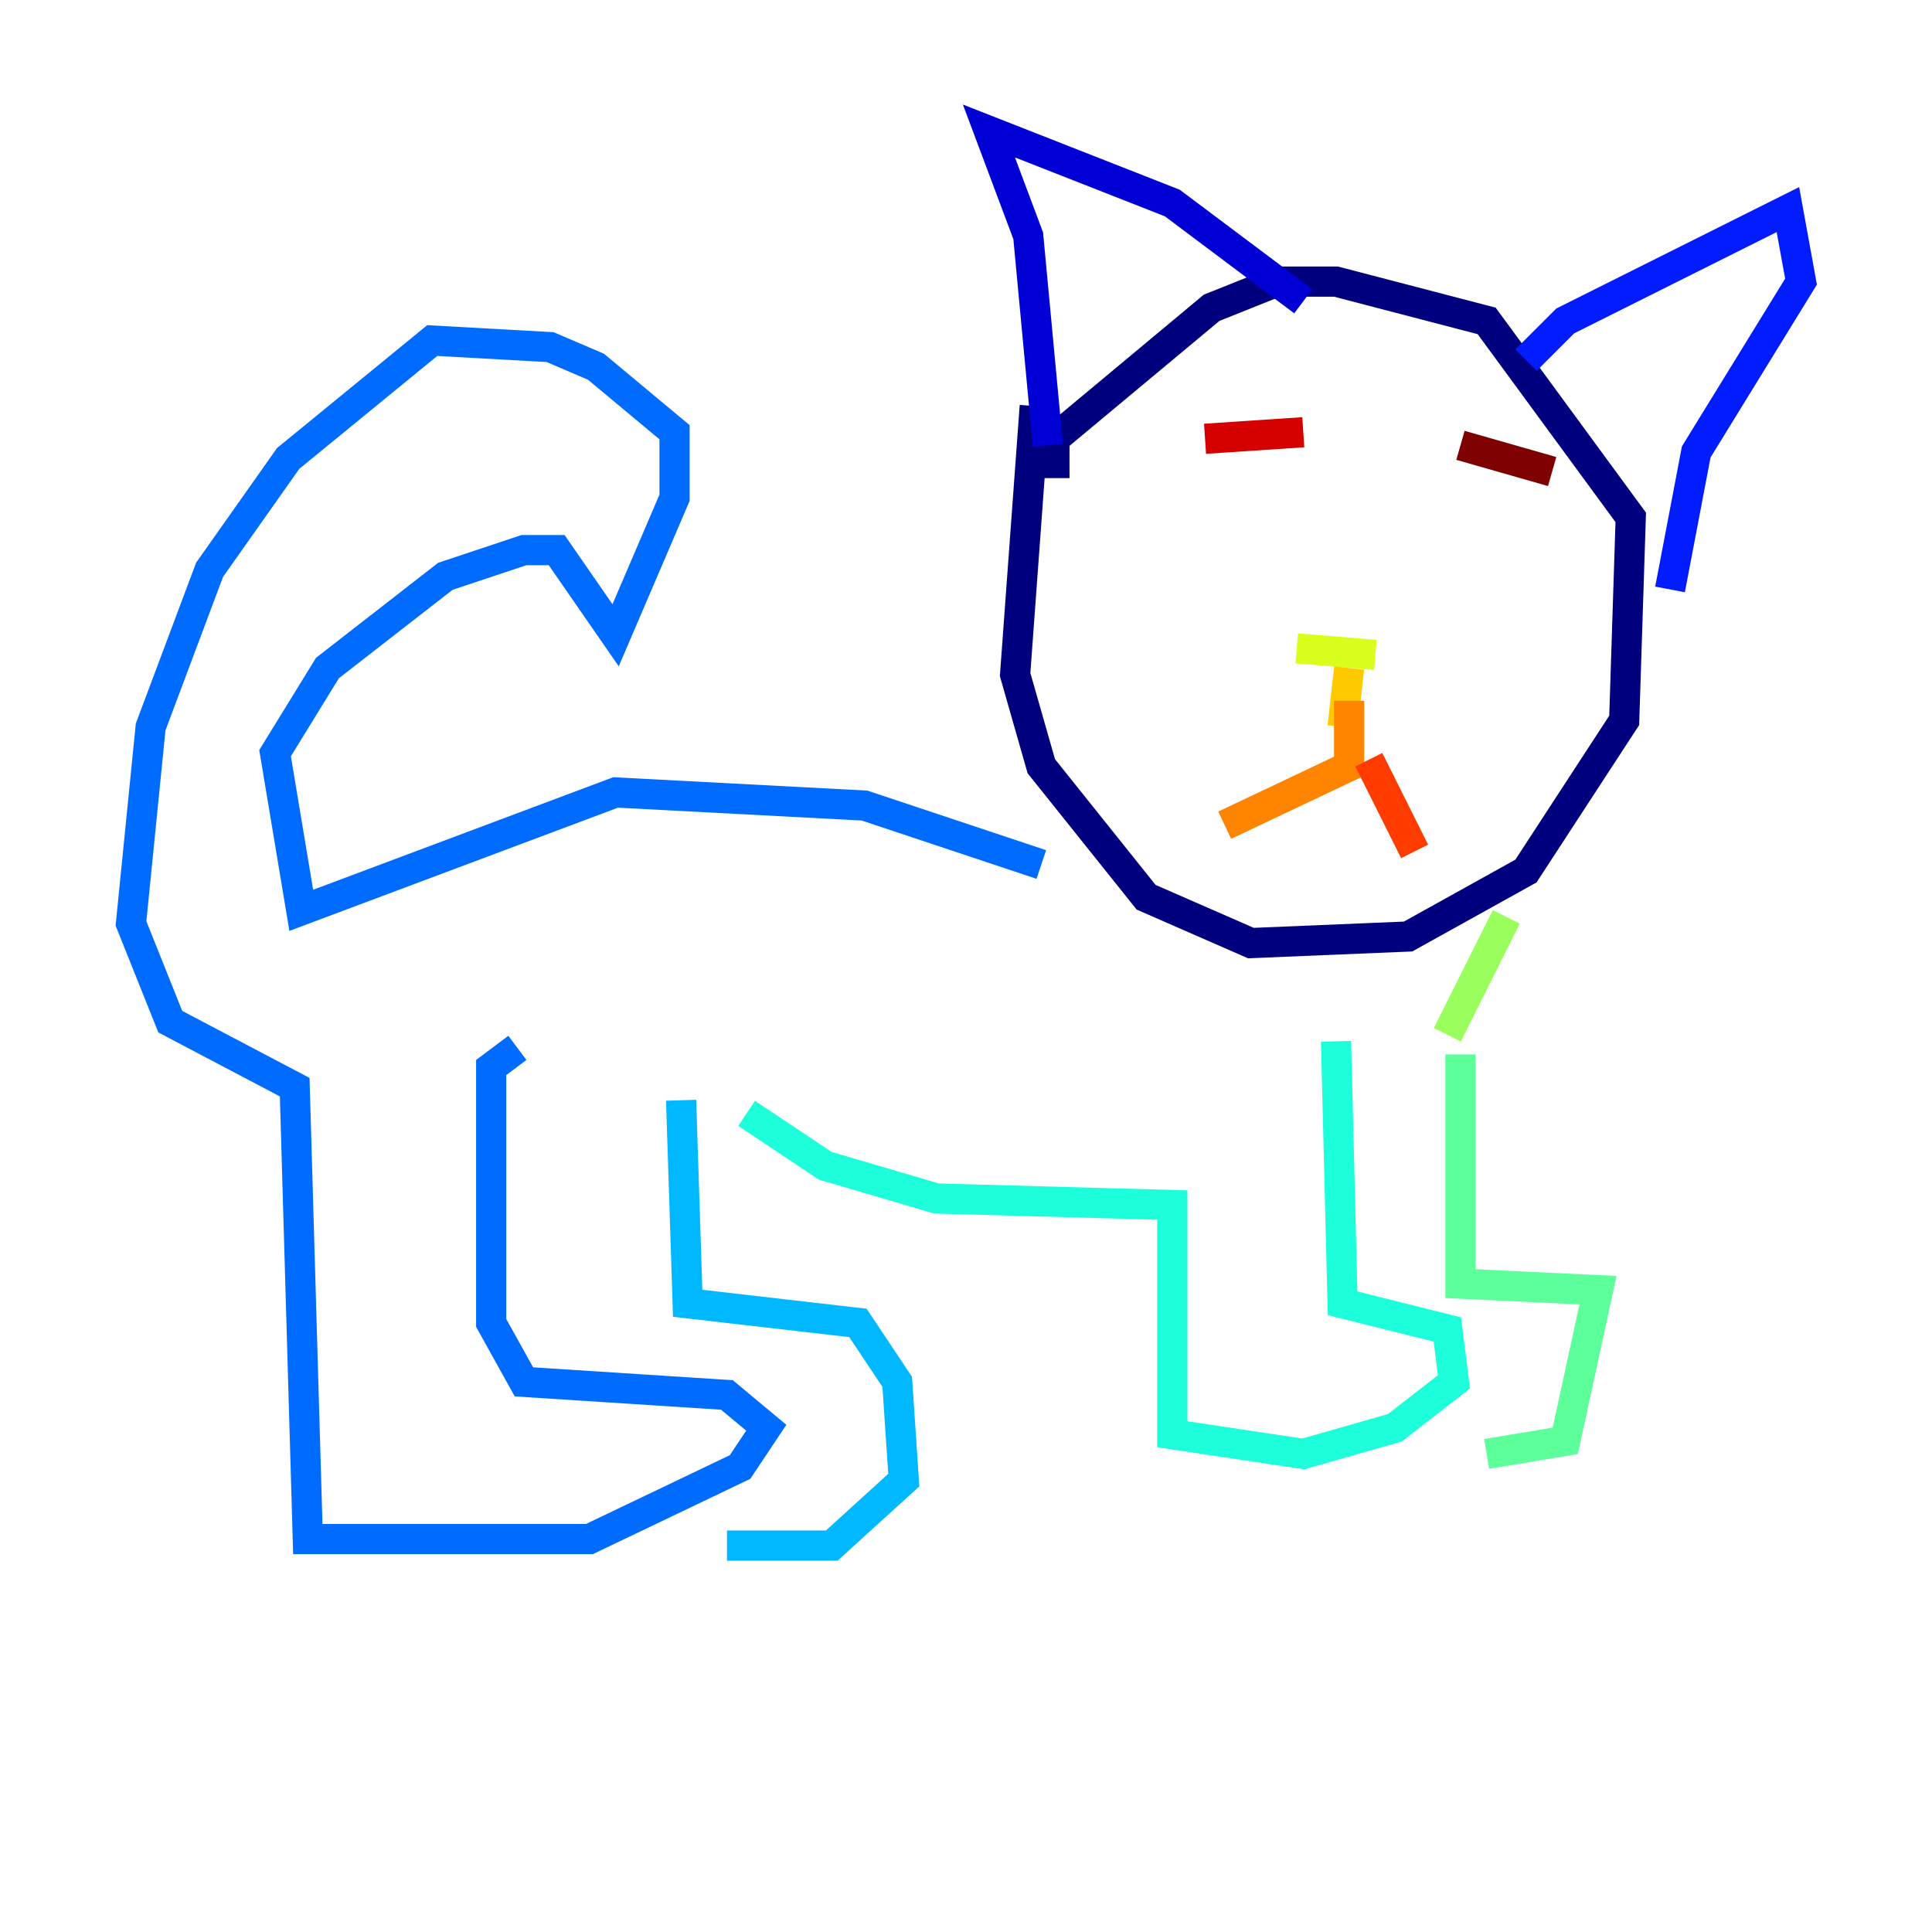 <?xml version="1.0" encoding="utf-8" ?>
<svg baseProfile="tiny" height="128" version="1.2" viewBox="0,0,128,128" width="128" xmlns="http://www.w3.org/2000/svg" xmlns:ev="http://www.w3.org/2001/xml-events" xmlns:xlink="http://www.w3.org/1999/xlink"><defs /><polyline fill="none" points="68.556,26.902 67.254,44.691 68.99,50.766 75.932,59.444 82.875,62.481 93.288,62.047 101.098,57.709 107.607,47.729 108.041,34.278 98.495,21.261 88.515,18.658 84.61,18.658 80.271,20.393 69.858,29.071 69.858,31.675" stroke="#00007f" stroke-width="2" /><polyline fill="none" points="69.424,29.505 68.122,15.62 65.519,8.678 77.668,13.451 86.346,19.959" stroke="#0000d5" stroke-width="2" /><polyline fill="none" points="101.098,23.864 103.702,21.261 118.454,13.885 119.322,18.658 112.38,29.939 110.644,39.051" stroke="#001cff" stroke-width="2" /><polyline fill="none" points="68.99,57.275 57.275,53.37 40.786,52.502 19.959,60.312 18.224,49.898 21.695,44.258 29.505,38.183 34.712,36.447 36.881,36.447 40.786,42.088 44.691,32.976 44.691,28.637 39.485,24.298 36.447,22.997 28.637,22.563 19.091,30.373 13.885,37.749 9.98,48.163 8.678,61.18 11.281,67.688 19.525,72.027 20.393,101.966 39.051,101.966 49.031,97.193 50.766,94.59 48.163,92.42 34.712,91.552 32.542,87.647 32.542,70.725 34.278,69.424" stroke="#006cff" stroke-width="2" /><polyline fill="none" points="45.125,72.895 45.559,86.346 56.841,87.647 59.444,91.552 59.878,98.061 55.105,102.4 48.163,102.4" stroke="#00b8ff" stroke-width="2" /><polyline fill="none" points="49.464,73.763 54.671,77.234 62.047,79.403 77.668,79.837 77.668,95.024 86.346,96.325 92.42,94.59 96.325,91.552 95.891,88.081 88.949,86.346 88.515,68.99" stroke="#1cffda" stroke-width="2" /><polyline fill="none" points="96.759,69.858 96.759,85.044 105.871,85.478 103.702,95.458 98.495,96.325" stroke="#5cff9a" stroke-width="2" /><polyline fill="none" points="95.891,68.556 99.797,60.746" stroke="#9aff5c" stroke-width="2" /><polyline fill="none" points="85.912,42.956 91.119,43.39" stroke="#daff1c" stroke-width="2" /><polyline fill="none" points="89.383,44.258 88.949,48.163" stroke="#ffcb00" stroke-width="2" /><polyline fill="none" points="89.383,46.427 89.383,50.766 81.139,54.671" stroke="#ff8500" stroke-width="2" /><polyline fill="none" points="90.685,50.332 93.722,56.407" stroke="#ff3b00" stroke-width="2" /><polyline fill="none" points="79.837,29.071 86.346,28.637" stroke="#d50000" stroke-width="2" /><polyline fill="none" points="96.759,29.505 102.834,31.241" stroke="#7f0000" stroke-width="2" /></svg>